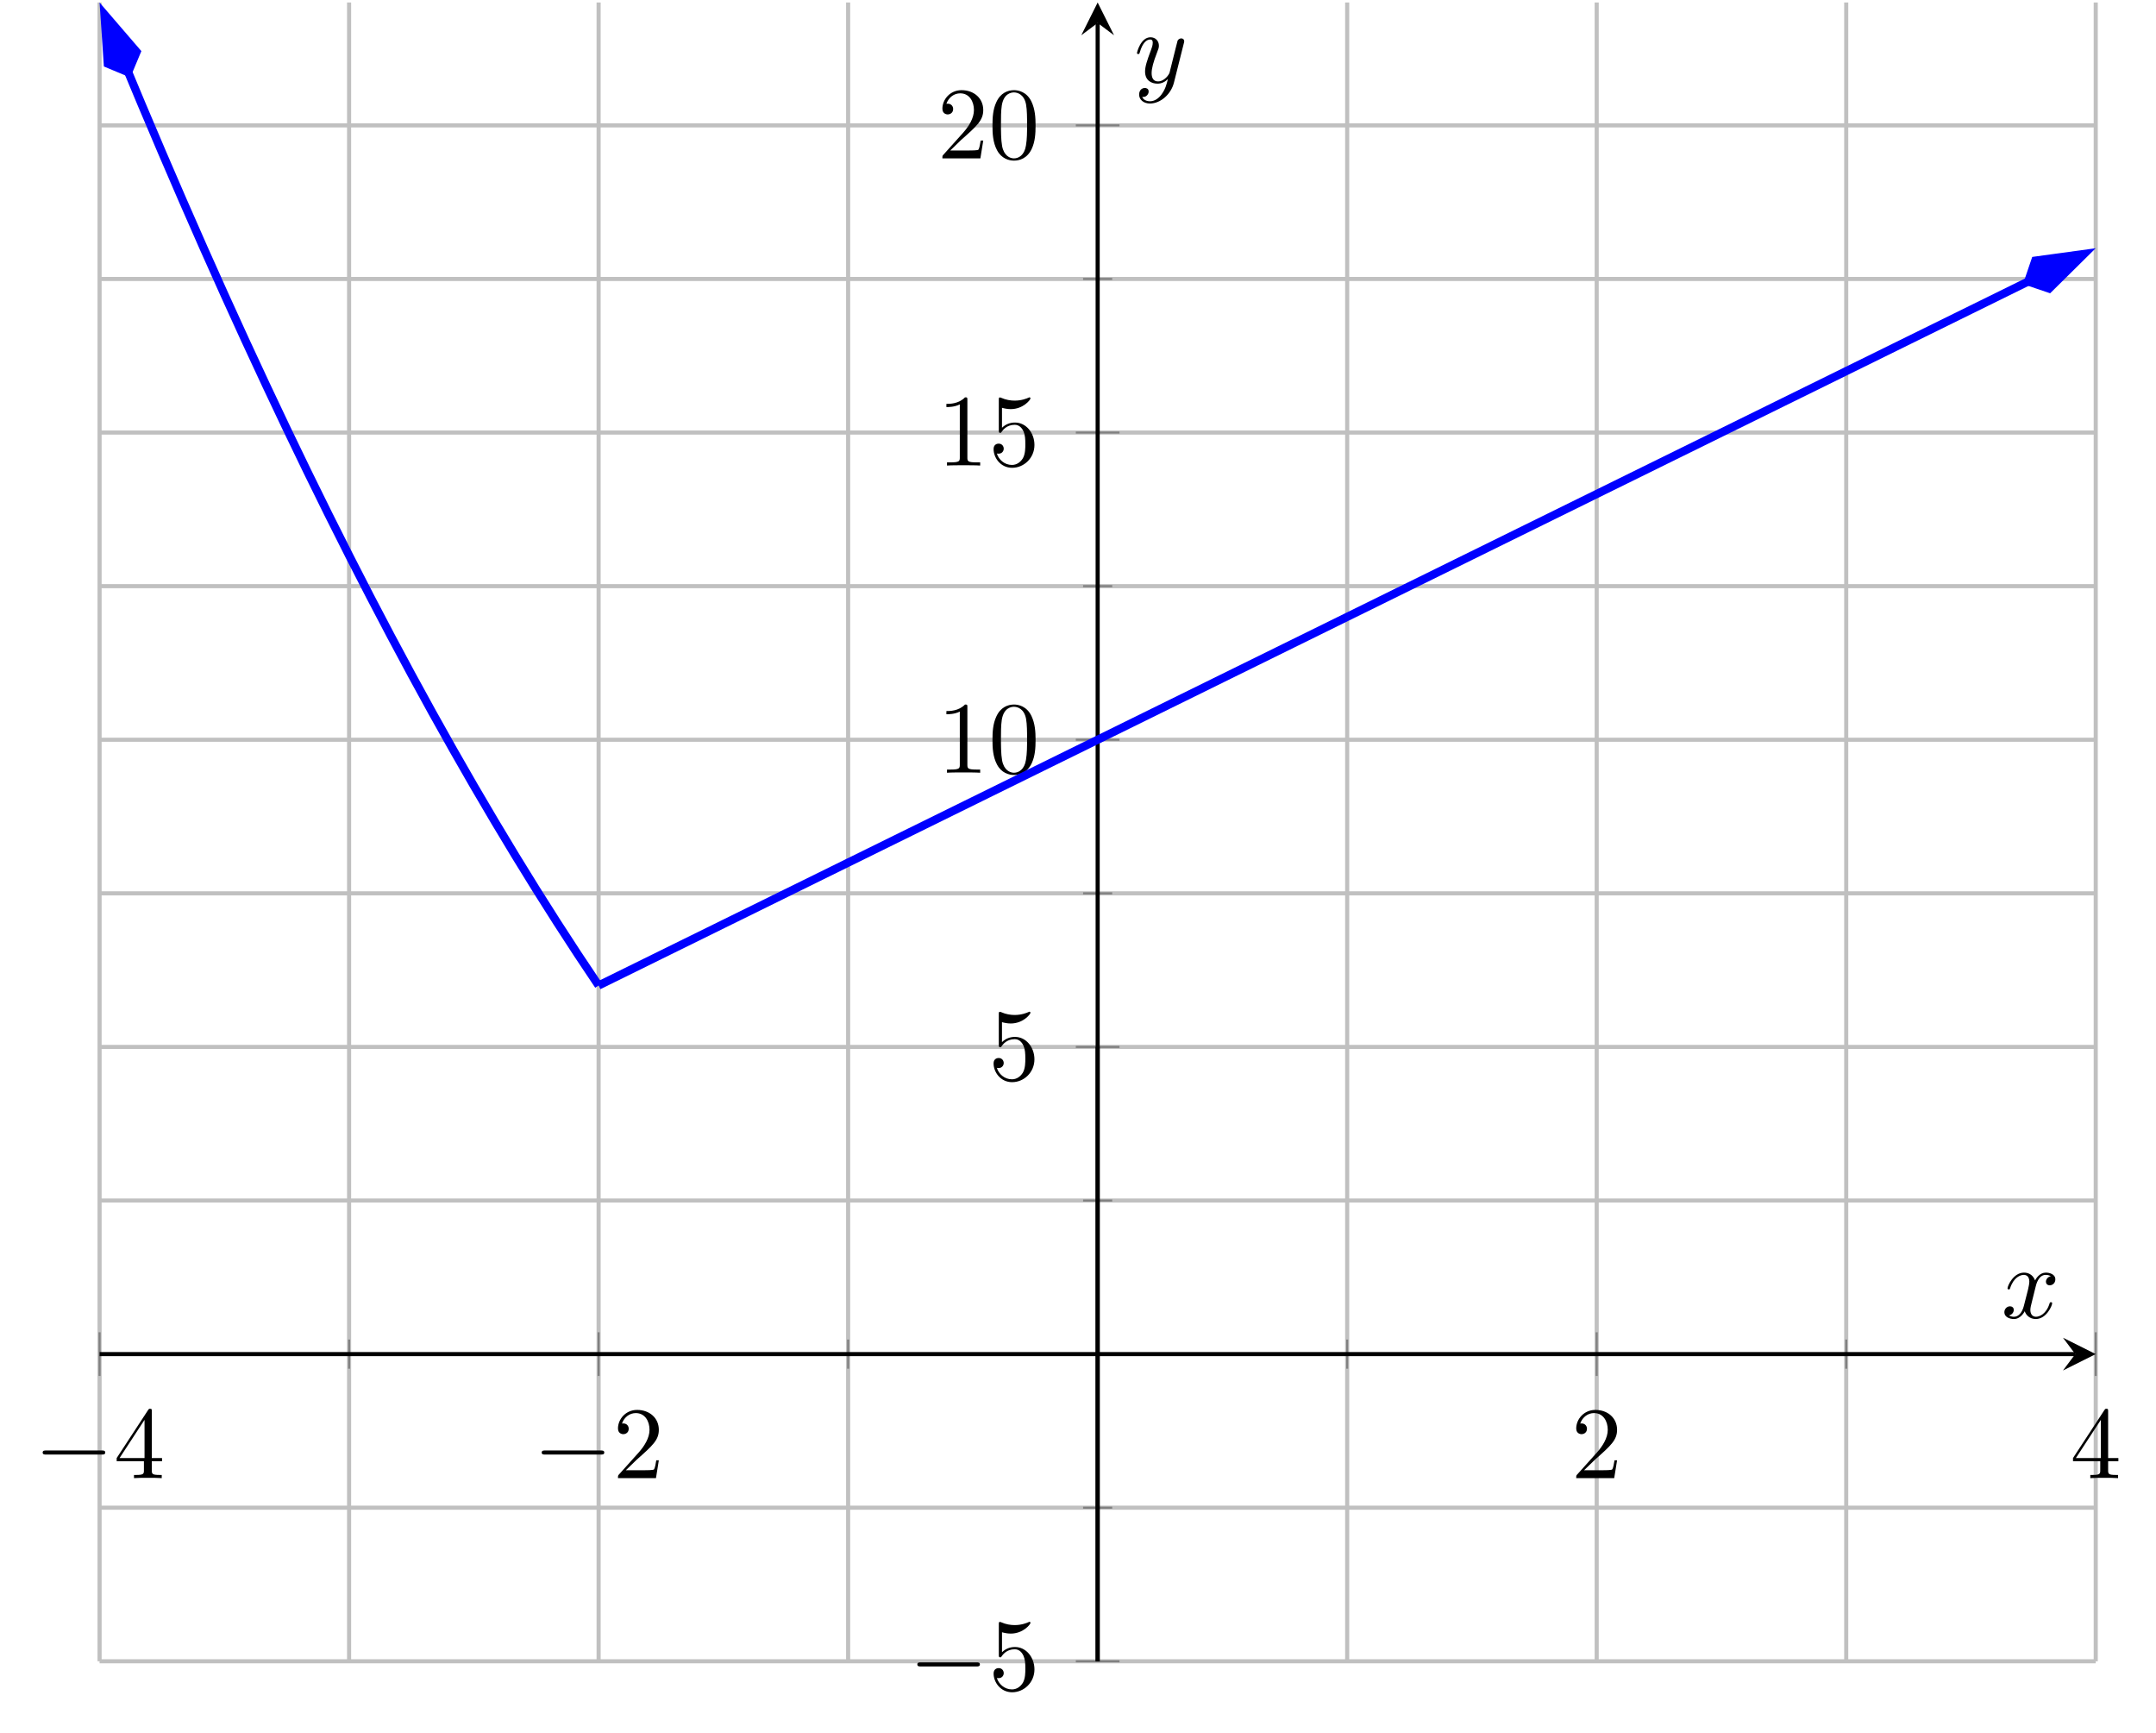<?xml version='1.0' encoding='UTF-8'?>
<!-- This file was generated by dvisvgm 2.11.1 -->
<svg version='1.1' xmlns='http://www.w3.org/2000/svg' xmlns:xlink='http://www.w3.org/1999/xlink' width='209.763pt' height='168.537pt' viewBox='-72 -72 209.763 168.537'>
<defs>
<path id='g1-120' d='M3.328-3.009C3.387-3.268 3.616-4.184 4.314-4.184C4.364-4.184 4.603-4.184 4.812-4.055C4.533-4.005 4.334-3.756 4.334-3.517C4.334-3.357 4.443-3.168 4.712-3.168C4.932-3.168 5.25-3.347 5.25-3.746C5.25-4.264 4.663-4.403 4.324-4.403C3.746-4.403 3.397-3.875 3.278-3.646C3.029-4.304 2.491-4.403 2.202-4.403C1.166-4.403 .598-3.118 .598-2.869C.598-2.77 .697-2.77 .717-2.77C.797-2.77 .827-2.79 .847-2.879C1.186-3.935 1.843-4.184 2.182-4.184C2.371-4.184 2.72-4.095 2.72-3.517C2.72-3.208 2.55-2.54 2.182-1.146C2.022-.528 1.674-.11 1.235-.11C1.176-.11 .946-.11 .737-.239C.986-.289 1.205-.498 1.205-.777C1.205-1.046 .986-1.126 .837-1.126C.538-1.126 .289-.867 .289-.548C.289-.09 .787 .11 1.225 .11C1.883 .11 2.242-.588 2.271-.648C2.391-.279 2.75 .11 3.347 .11C4.374 .11 4.941-1.176 4.941-1.425C4.941-1.524 4.852-1.524 4.822-1.524C4.732-1.524 4.712-1.484 4.692-1.415C4.364-.349 3.686-.11 3.367-.11C2.979-.11 2.819-.428 2.819-.767C2.819-.986 2.879-1.205 2.989-1.644L3.328-3.009Z'/>
<path id='g1-121' d='M4.842-3.796C4.882-3.935 4.882-3.955 4.882-4.025C4.882-4.204 4.742-4.294 4.593-4.294C4.493-4.294 4.334-4.234 4.244-4.085C4.224-4.035 4.144-3.726 4.105-3.547C4.035-3.288 3.965-3.019 3.905-2.75L3.457-.956C3.417-.807 2.989-.11 2.331-.11C1.823-.11 1.714-.548 1.714-.917C1.714-1.375 1.883-1.993 2.222-2.869C2.381-3.278 2.421-3.387 2.421-3.587C2.421-4.035 2.102-4.403 1.604-4.403C.658-4.403 .289-2.959 .289-2.869C.289-2.77 .389-2.77 .408-2.77C.508-2.77 .518-2.79 .568-2.949C.837-3.885 1.235-4.184 1.574-4.184C1.654-4.184 1.823-4.184 1.823-3.866C1.823-3.616 1.724-3.357 1.654-3.168C1.255-2.112 1.076-1.544 1.076-1.076C1.076-.189 1.704 .11 2.291 .11C2.68 .11 3.019-.06 3.298-.339C3.168 .179 3.049 .667 2.65 1.196C2.391 1.534 2.012 1.823 1.554 1.823C1.415 1.823 .966 1.793 .797 1.405C.956 1.405 1.086 1.405 1.225 1.285C1.325 1.196 1.425 1.066 1.425 .877C1.425 .568 1.156 .528 1.056 .528C.827 .528 .498 .687 .498 1.176C.498 1.674 .936 2.042 1.554 2.042C2.58 2.042 3.606 1.136 3.885 .01L4.842-3.796Z'/>
<path id='g2-48' d='M4.583-3.188C4.583-3.985 4.533-4.782 4.184-5.519C3.726-6.476 2.909-6.635 2.491-6.635C1.893-6.635 1.166-6.376 .757-5.45C.438-4.762 .389-3.985 .389-3.188C.389-2.441 .428-1.544 .837-.787C1.265 .02 1.993 .219 2.481 .219C3.019 .219 3.776 .01 4.214-.936C4.533-1.624 4.583-2.401 4.583-3.188ZM2.481 0C2.092 0 1.504-.249 1.325-1.205C1.215-1.803 1.215-2.72 1.215-3.308C1.215-3.945 1.215-4.603 1.295-5.141C1.484-6.326 2.232-6.416 2.481-6.416C2.809-6.416 3.467-6.237 3.656-5.25C3.756-4.692 3.756-3.935 3.756-3.308C3.756-2.56 3.756-1.883 3.646-1.245C3.497-.299 2.929 0 2.481 0Z'/>
<path id='g2-49' d='M2.929-6.376C2.929-6.615 2.929-6.635 2.7-6.635C2.082-5.998 1.205-5.998 .887-5.998V-5.689C1.086-5.689 1.674-5.689 2.192-5.948V-.787C2.192-.428 2.162-.309 1.265-.309H.946V0C1.295-.03 2.162-.03 2.56-.03S3.826-.03 4.174 0V-.309H3.856C2.959-.309 2.929-.418 2.929-.787V-6.376Z'/>
<path id='g2-50' d='M1.265-.767L2.321-1.793C3.875-3.168 4.473-3.706 4.473-4.702C4.473-5.838 3.577-6.635 2.361-6.635C1.235-6.635 .498-5.719 .498-4.832C.498-4.274 .996-4.274 1.026-4.274C1.196-4.274 1.544-4.394 1.544-4.802C1.544-5.061 1.365-5.32 1.016-5.32C.936-5.32 .917-5.32 .887-5.31C1.116-5.958 1.654-6.326 2.232-6.326C3.138-6.326 3.567-5.519 3.567-4.702C3.567-3.905 3.068-3.118 2.521-2.501L.608-.369C.498-.259 .498-.239 .498 0H4.194L4.473-1.733H4.224C4.174-1.435 4.105-.996 4.005-.847C3.935-.767 3.278-.767 3.059-.767H1.265Z'/>
<path id='g2-52' d='M2.929-1.644V-.777C2.929-.418 2.909-.309 2.172-.309H1.963V0C2.371-.03 2.889-.03 3.308-.03S4.254-.03 4.663 0V-.309H4.453C3.716-.309 3.696-.418 3.696-.777V-1.644H4.692V-1.953H3.696V-6.486C3.696-6.685 3.696-6.745 3.537-6.745C3.447-6.745 3.417-6.745 3.337-6.625L.279-1.953V-1.644H2.929ZM2.989-1.953H.558L2.989-5.669V-1.953Z'/>
<path id='g2-53' d='M4.473-2.002C4.473-3.188 3.656-4.184 2.58-4.184C2.102-4.184 1.674-4.025 1.315-3.676V-5.619C1.514-5.559 1.843-5.489 2.162-5.489C3.387-5.489 4.085-6.396 4.085-6.526C4.085-6.585 4.055-6.635 3.985-6.635C3.975-6.635 3.955-6.635 3.905-6.605C3.706-6.516 3.218-6.316 2.55-6.316C2.152-6.316 1.694-6.386 1.225-6.595C1.146-6.625 1.126-6.625 1.106-6.625C1.006-6.625 1.006-6.545 1.006-6.386V-3.437C1.006-3.258 1.006-3.178 1.146-3.178C1.215-3.178 1.235-3.208 1.275-3.268C1.385-3.427 1.753-3.965 2.56-3.965C3.078-3.965 3.328-3.507 3.407-3.328C3.567-2.959 3.587-2.57 3.587-2.072C3.587-1.724 3.587-1.126 3.347-.707C3.108-.319 2.74-.06 2.281-.06C1.554-.06 .986-.588 .817-1.176C.847-1.166 .877-1.156 .986-1.156C1.315-1.156 1.484-1.405 1.484-1.644S1.315-2.132 .986-2.132C.847-2.132 .498-2.062 .498-1.604C.498-.747 1.186 .219 2.301 .219C3.457 .219 4.473-.737 4.473-2.002Z'/>
<path id='g0-0' d='M6.565-2.291C6.735-2.291 6.914-2.291 6.914-2.491S6.735-2.69 6.565-2.69H1.176C1.006-2.69 .827-2.69 .827-2.491S1.006-2.291 1.176-2.291H6.565Z'/>
</defs>
<g id='page1'>
<g stroke-miterlimit='10' transform='translate(-62.314,89.592)scale(0.996,-0.996)'>
<g fill='#000' stroke='#000'>
<g stroke-width='0.4'>
<g stroke='none' transform='scale(-1.004,1.004)translate(-62.314,89.592)scale(-1,-1)'/>
<g transform='translate(-9.722,-6.972)'>
<g stroke='none' transform='scale(-1.004,1.004)translate(-62.314,89.592)scale(-1,-1)'>
<g stroke='#000' stroke-miterlimit='10' transform='translate(-52.629,82.646)scale(0.996,-0.996)'>
<g fill='#000' stroke='#000'>
<g stroke-width='0.4'>
<g stroke-width='0.4'>
<g fill='#c0c0c0' stroke='#c0c0c0'>
<path d='M 24.374 0.0 L 24.374 161.998 M 73.123 0.0 L 73.123 161.998 M 121.872 0.0 L 121.872 161.998 M 170.621 0.0 L 170.621 161.998' fill='none'/>
</g>
</g>
<g stroke-width='0.4'>
<g fill='#c0c0c0' stroke='#c0c0c0'>
<path d='M 0.0 0.0 L 0.0 161.998 M 48.749 0.0 L 48.749 161.998 M 146.246 0.0 L 146.246 161.998 M 194.995 0.0 L 194.995 161.998' fill='none'/>
</g>
</g>
<g stroke-width='0.4'>
<g fill='#c0c0c0' stroke='#c0c0c0'>
<path d='M 0.0 15 L 194.995 15 M 0.0 44.999 L 194.995 44.999 M 0.0 74.999 L 194.995 74.999 M 0.0 104.998 L 194.995 104.998 M 0.0 134.998 L 194.995 134.998' fill='none'/>
</g>
</g>
<g stroke-width='0.4'>
<g fill='#c0c0c0' stroke='#c0c0c0'>
<path d='M 0.0 0.0 L 194.995 0.0 M 0.0 59.999 L 194.995 59.999 M 0.0 89.999 L 194.995 89.999 M 0.0 119.998 L 194.995 119.998 M 0.0 149.998 L 194.995 149.998' fill='none'/>
</g>
</g>
<g stroke-width='0.2'>
<g fill='#808080' stroke='#808080'>
<path d='M 24.374 28.577 L 24.374 31.422 M 73.123 28.577 L 73.123 31.422 M 121.872 28.577 L 121.872 31.422 M 170.621 28.577 L 170.621 31.422' fill='none'/>
</g>
</g>
<g stroke-width='0.2'>
<g fill='#808080' stroke='#808080'>
<path d='M 0.0 27.866 L 0.0 32.133 M 48.749 27.866 L 48.749 32.133 M 146.246 27.866 L 146.246 32.133 M 194.995 27.866 L 194.995 32.133' fill='none'/>
</g>
</g>
<g stroke-width='0.2'>
<g fill='#808080' stroke='#808080'>
<path d='M 96.075 15 L 98.92 15 M 96.075 44.999 L 98.92 44.999 M 96.075 74.999 L 98.92 74.999 M 96.075 104.998 L 98.92 104.998 M 96.075 134.998 L 98.92 134.998' fill='none'/>
</g>
</g>
<g stroke-width='0.2'>
<g fill='#808080' stroke='#808080'>
<path d='M 95.364 0.0 L 99.631 0.0 M 95.364 59.999 L 99.631 59.999 M 95.364 89.999 L 99.631 89.999 M 95.364 119.998 L 99.631 119.998 M 95.364 149.998 L 99.631 149.998' fill='none'/>
</g>
</g>
<path d='M 0.0 30 L 192.995 30' fill='none'/>
<g transform='translate(192.995,30)'>
<path d=' M 2 0.0 L -1.2 1.6 L 0.0 0.0 L -1.2 -1.6  ' stroke='none'/>
</g>
<path d='M 97.498 0.0 L 97.498 159.998' fill='none'/>
<g transform='matrix(0.0,1.0,-1.0,0.0,97.498,159.998)'>
<path d=' M 2 0.0 L -1.2 1.6 L 0.0 0.0 L -1.2 -1.6  ' stroke='none'/>
</g>
<g transform='translate(-6.389,17.888)'>
<g stroke='none' transform='scale(-1.004,1.004)translate(-52.629,82.646)scale(-1,-1)'>
<g fill='#000'>
<g stroke='none'>
<use x='-52.629' y='82.646' xlink:href='#g0-0'/>
<use x='-44.88' y='82.646' xlink:href='#g2-52'/>
</g>
</g>
</g>
</g>
<g transform='translate(42.36,17.888)'>
<g stroke='none' transform='scale(-1.004,1.004)translate(-52.629,82.646)scale(-1,-1)'>
<g fill='#000'>
<g stroke='none'>
<use x='-52.629' y='82.646' xlink:href='#g0-0'/>
<use x='-44.88' y='82.646' xlink:href='#g2-50'/>
</g>
</g>
</g>
</g>
<g transform='translate(143.746,17.888)'>
<g stroke='none' transform='scale(-1.004,1.004)translate(-52.629,82.646)scale(-1,-1)'>
<g fill='#000'>
<g stroke='none'>
<use x='-52.629' y='82.646' xlink:href='#g2-50'/>
</g>
</g>
</g>
</g>
<g transform='translate(192.495,17.888)'>
<g stroke='none' transform='scale(-1.004,1.004)translate(-52.629,82.646)scale(-1,-1)'>
<g fill='#000'>
<g stroke='none'>
<use x='-52.629' y='82.646' xlink:href='#g2-52'/>
</g>
</g>
</g>
</g>
<g transform='translate(79.053,-2.806)'>
<g stroke='none' transform='scale(-1.004,1.004)translate(-52.629,82.646)scale(-1,-1)'>
<g fill='#000'>
<g stroke='none'>
<use x='-52.629' y='82.646' xlink:href='#g0-0'/>
<use x='-44.88' y='82.646' xlink:href='#g2-53'/>
</g>
</g>
</g>
</g>
<g transform='translate(86.831,56.777)'>
<g stroke='none' transform='scale(-1.004,1.004)translate(-52.629,82.646)scale(-1,-1)'>
<g fill='#000'>
<g stroke='none'>
<use x='-52.629' y='82.646' xlink:href='#g2-53'/>
</g>
</g>
</g>
</g>
<g transform='translate(81.831,86.776)'>
<g stroke='none' transform='scale(-1.004,1.004)translate(-52.629,82.646)scale(-1,-1)'>
<g fill='#000'>
<g stroke='none'>
<use x='-52.629' y='82.646' xlink:href='#g2-49'/>
<use x='-47.648' y='82.646' xlink:href='#g2-48'/>
</g>
</g>
</g>
</g>
<g transform='translate(81.831,116.776)'>
<g stroke='none' transform='scale(-1.004,1.004)translate(-52.629,82.646)scale(-1,-1)'>
<g fill='#000'>
<g stroke='none'>
<use x='-52.629' y='82.646' xlink:href='#g2-49'/>
<use x='-47.648' y='82.646' xlink:href='#g2-53'/>
</g>
</g>
</g>
</g>
<g transform='translate(81.831,146.775)'>
<g stroke='none' transform='scale(-1.004,1.004)translate(-52.629,82.646)scale(-1,-1)'>
<g fill='#000'>
<g stroke='none'>
<use x='-52.629' y='82.646' xlink:href='#g2-50'/>
<use x='-47.648' y='82.646' xlink:href='#g2-48'/>
</g>
</g>
</g>
</g>
<clipPath id='pgfcp1'>
<path d='M 0.0 0.0 L 194.995 0.0 L 194.995 161.998 L 0.0 161.998 Z'/> </clipPath>
<g clip-path='url(#pgfcp1)'>
<g fill='#00f' stroke='#00f'>
<g stroke-width='0.8'>
<g stroke-dasharray='none' stroke-dashoffset='0.0'>
<g fill='#8080ff'>
<g fill='#00f' stroke='#00f'>
<g stroke-width='0.8'>
<g stroke-dasharray='none' stroke-dashoffset='0.0'>
<g fill='#8080ff'>
<path d='M 2.788 155.192 L 2.031 157.039 L 4.062 152.164 L 6.094 147.373 L 8.125 142.665 L 10.156 138.04 L 12.187 133.498 L 14.218 129.04 L 16.25 124.665 L 18.281 120.373 L 20.312 116.165 L 22.343 112.04 L 24.374 107.999 L 26.405 104.04 L 28.437 100.165 L 30.468 96.374 L 32.499 92.665 L 34.53 89.041 L 36.561 85.499 L 38.593 82.041 L 40.624 78.666 L 42.655 75.374 L 44.686 72.166 L 46.717 69.041 L 48.749 65.999' fill='none'/>
<g fill='#00f'>
<g transform='matrix(-0.379,0.925,-0.925,-0.379,3.002,154.669)'>
<g stroke-dasharray='none' stroke-dashoffset='0.0'>
 <g stroke-linejoin='miter'>
 <path d=' M 6.655 0.0 L 2.088 1.522 L 0.566 0.0 L 2.088 -1.522 Z  '/>
 </g>
 </g>
</g>
</g>
</g>
</g>
</g>
</g>
</g>
</g>
</g>
</g>
<g fill='#00f' stroke='#00f'>
<g stroke-width='0.8'>
<g stroke-dasharray='none' stroke-dashoffset='0.0'>
<g fill='#8080ff'>
<g fill='#00f' stroke='#00f'>
<g stroke-width='0.8'>
<g stroke-dasharray='none' stroke-dashoffset='0.0'>
<g fill='#8080ff'>
<path d='M 48.749 65.999 L 54.842 68.999 L 60.936 71.999 L 67.03 74.999 L 73.123 77.999 L 79.217 80.999 L 85.31 83.999 L 91.404 86.999 L 97.498 89.999 L 103.591 92.999 L 109.685 95.999 L 115.778 98.998 L 121.872 101.998 L 127.966 104.998 L 134.059 107.998 L 140.153 110.998 L 146.246 113.998 L 152.34 116.998 L 158.434 119.998 L 164.527 122.998 L 170.621 125.998 L 176.714 128.998 L 182.808 131.998 L 188.902 134.998 L 188.397 134.75' fill='none'/>
<g fill='#00f'>
<g transform='matrix(0.897,0.442,-0.442,0.897,187.89,134.5)'>
<g stroke-dasharray='none' stroke-dashoffset='0.0'>
 <g stroke-linejoin='miter'>
 <path d=' M 6.655 0.0 L 2.088 1.522 L 0.566 0.0 L 2.088 -1.522 Z  '/>
 </g>
 </g>
</g>
</g>
</g>
</g>
</g>
</g>
</g>
</g>
</g>
</g>
<path d='M 97.498 59.999 L 97.498 0.0' fill='none'/>
</g>
<g transform='translate(185.778,33.537)'>
<g stroke='none' transform='scale(-1.004,1.004)translate(-52.629,82.646)scale(-1,-1)'>
<g fill='#000'>
<g stroke='none'>
<use x='-52.629' y='82.646' xlink:href='#g1-120'/>
</g>
</g>
</g>
</g>
<g transform='translate(101.049,154.182)'>
<g stroke='none' transform='scale(-1.004,1.004)translate(-52.629,82.646)scale(-1,-1)'>
<g fill='#000'>
<g stroke='none'>
<use x='-52.629' y='82.646' xlink:href='#g1-121'/>
</g>
</g>
</g>
</g>
</g>
</g>
</g>
</g>
</g>
</g>
</g>
</g>
</g>
</svg>